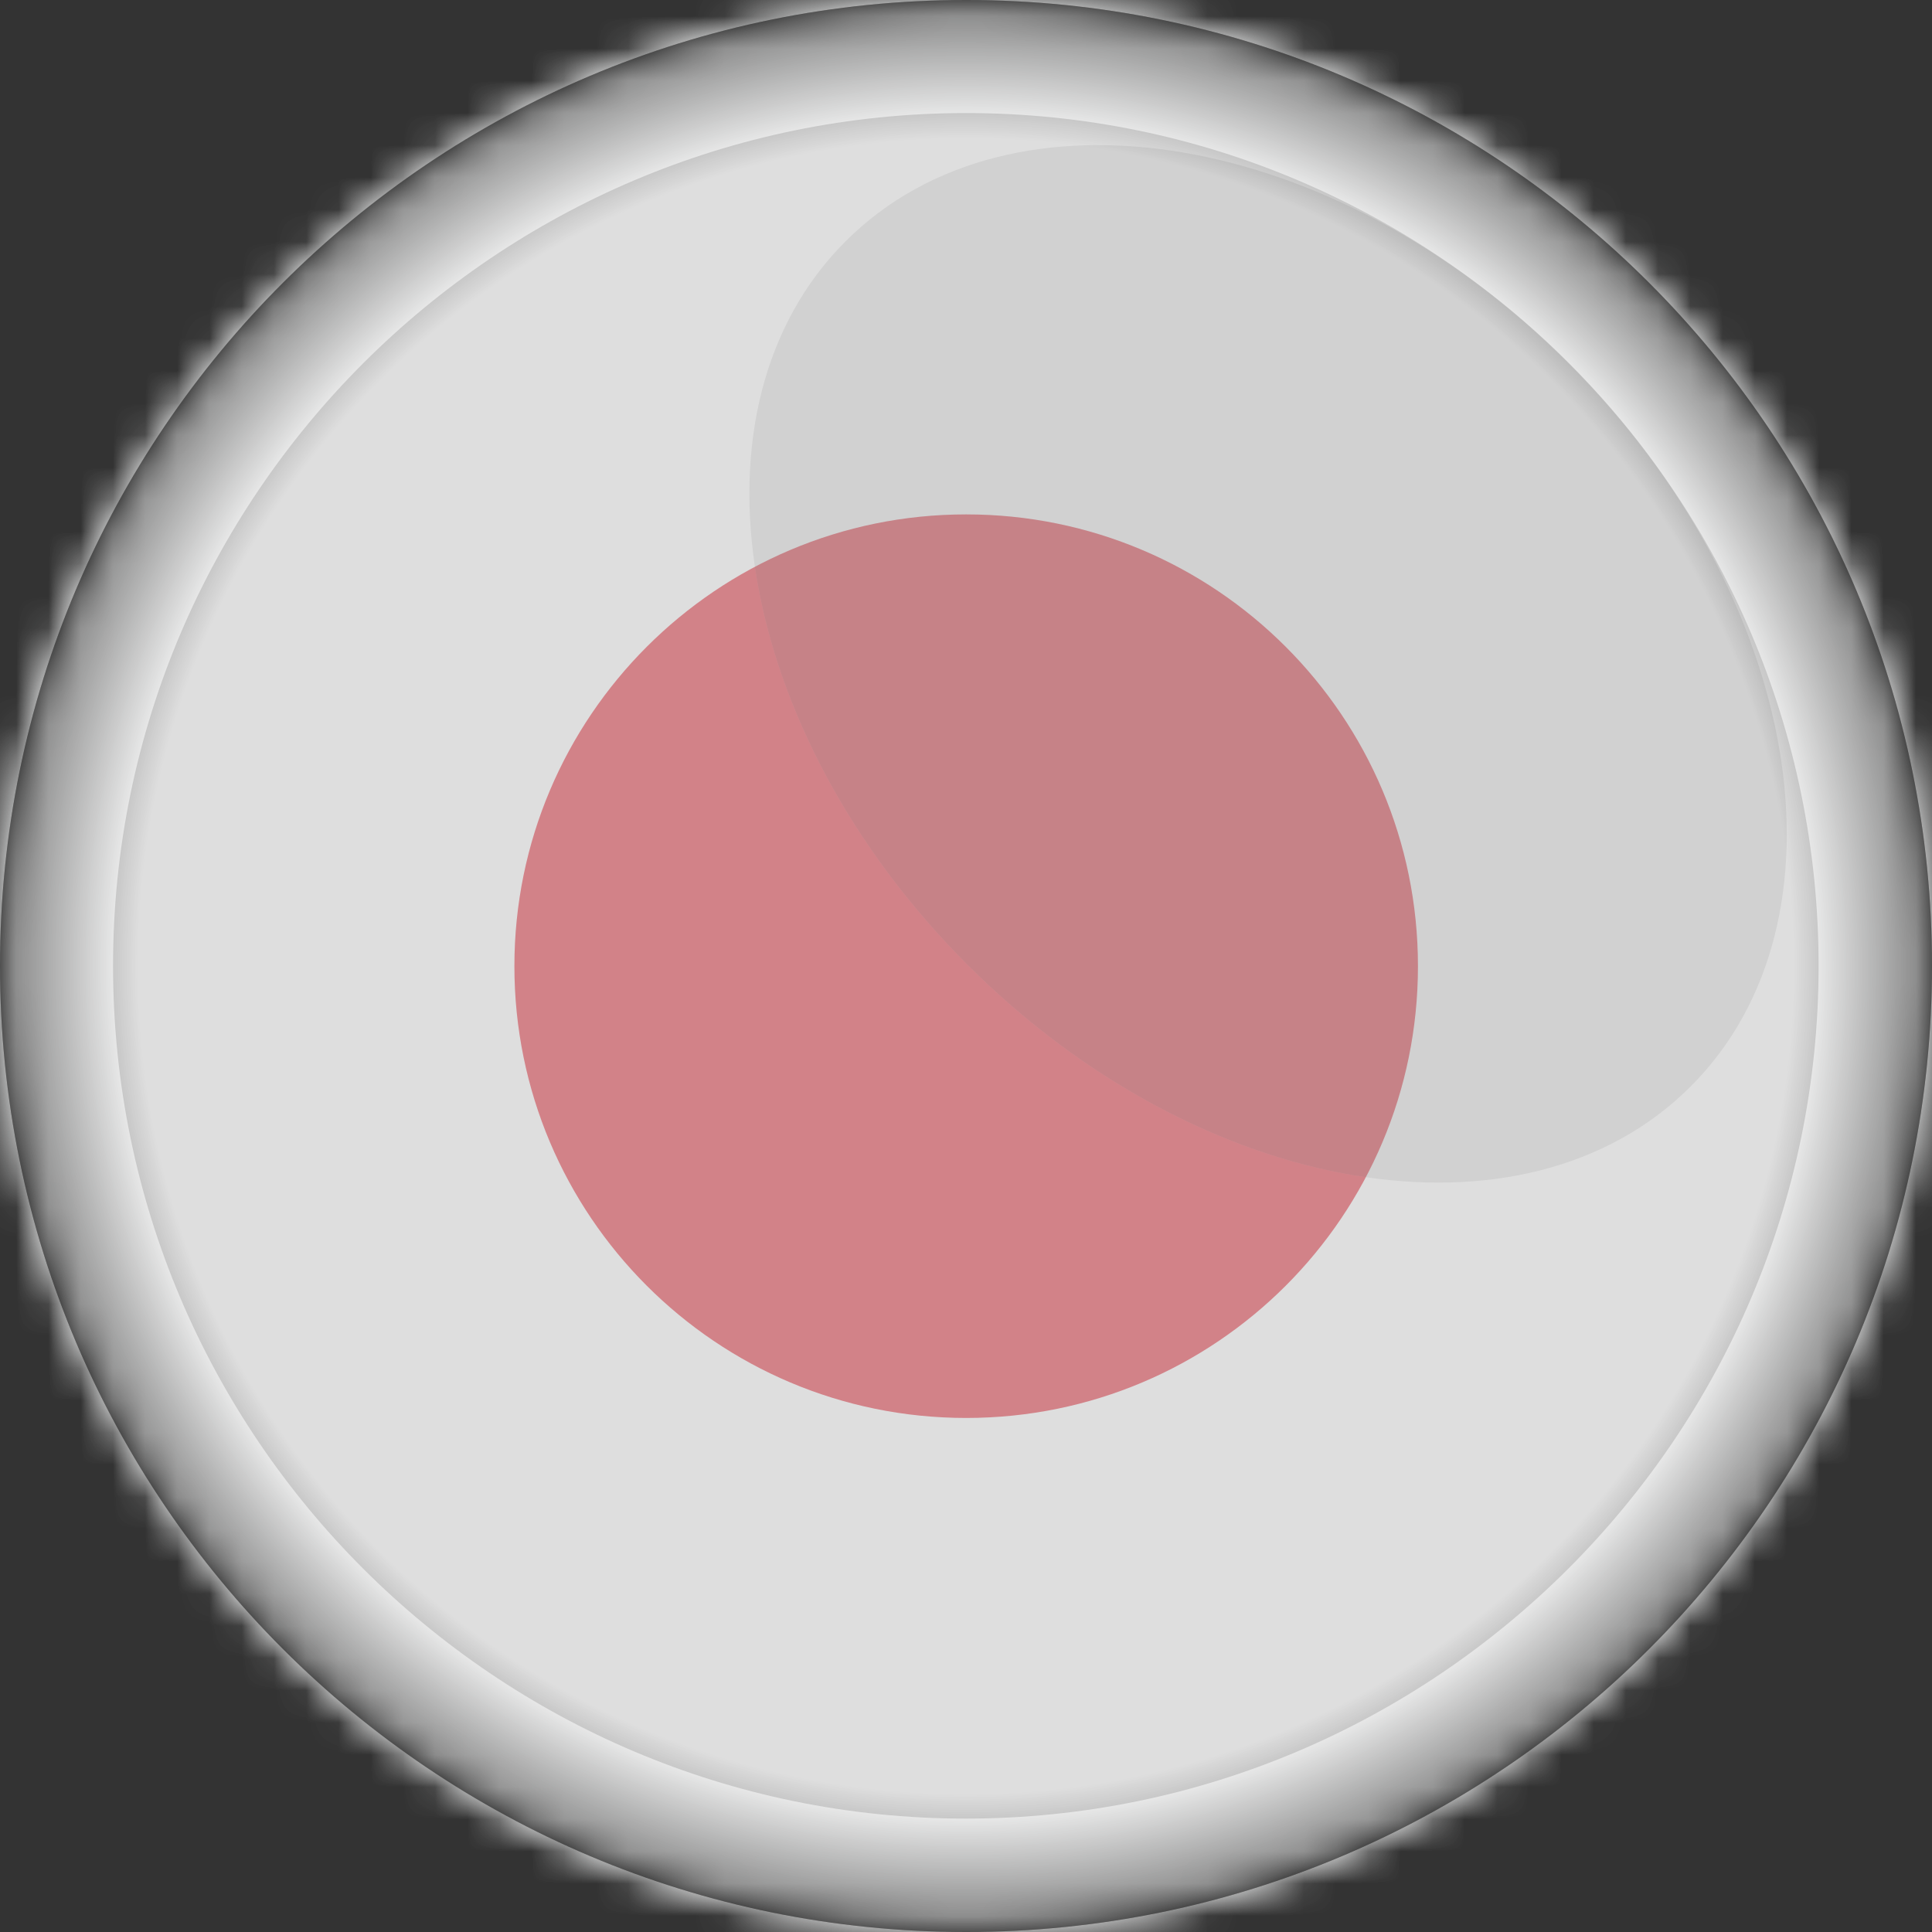 <svg width="60" height="60" viewBox="0 0 60 60" fill="none" xmlns="http://www.w3.org/2000/svg">
<rect x="0" y="0" width="60" height="60" fill="#333333" stroke="none"/>
<mask id="mask0_308_17038" style="mask-type:luminance" maskUnits="userSpaceOnUse" x="0" y="0" width="60" height="60">
<path d="M60 29.994C60 46.563 46.563 60 29.994 60C13.426 60 0 46.574 0 29.994C0 13.414 13.437 0 29.994 0C46.551 0 60 13.426 60 29.994Z" fill="white"/>
</mask>
<g mask="url(#mask0_308_17038)">
<path d="M60 0H0V60H60V0Z" fill="#F3F4F4"/>
<path d="M30.006 15.975C37.75 15.975 44.036 22.249 44.036 30.006C44.036 37.762 37.762 44.036 30.006 44.036C22.249 44.036 15.975 37.75 15.975 30.006C15.975 22.261 22.261 15.975 30.006 15.975Z" fill="#DB0012"/>
</g>
<g style="mix-blend-mode:screen" opacity="0.8">
<path d="M48.721 11.279C55.968 18.525 57.664 28.582 52.505 33.742C47.346 38.901 37.288 37.205 30.042 29.958C22.795 22.712 21.099 12.654 26.258 7.495C31.417 2.336 41.475 4.02 48.721 11.279Z" fill="white"/>
<path d="M48.721 11.279C55.968 18.525 57.664 28.582 52.505 33.742C47.346 38.901 37.288 37.205 30.042 29.958C22.795 22.712 21.099 12.654 26.258 7.495C31.417 2.336 41.475 4.02 48.721 11.279Z" fill="black"/>
</g>
<g style="mix-blend-mode:screen" opacity="0.65">
<path d="M3.511 29.994C3.511 44.606 15.394 56.478 29.994 56.478C44.594 56.478 56.478 44.594 56.478 29.994C56.478 15.394 44.606 3.511 30.006 3.511C15.406 3.511 3.511 15.394 3.511 29.994Z" fill="white"/>
<path d="M3.511 29.994C3.511 44.606 15.394 56.478 29.994 56.478C44.594 56.478 56.478 44.594 56.478 29.994C56.478 15.394 44.606 3.511 30.006 3.511C15.406 3.511 3.511 15.394 3.511 29.994Z" fill="black"/>
</g>
<path style="mix-blend-mode:color-burn" opacity="0.5" d="M60 29.994C60 46.563 46.574 60 30.006 60C13.437 60 0 46.574 0 29.994C0 13.414 13.437 0 30.006 0C46.574 0 60 13.426 60 29.994Z" fill="url(#paint0_radial_308_17038)"/>
<path style="mix-blend-mode:multiply" opacity="0.45" d="M60 29.994C60 46.563 46.574 60 30.006 60C13.437 60 0 46.574 0 29.994C0 13.414 13.437 0 30.006 0C46.574 0 60 13.426 60 29.994Z" fill="url(#paint1_radial_308_17038)"/>
<g style="mix-blend-mode:overlay" opacity="0.3">
<mask id="mask1_308_17038" style="mask-type:luminance" maskUnits="userSpaceOnUse" x="0" y="0" width="60" height="60">
<path d="M60 29.994C60 46.563 46.563 60 29.994 60C13.426 60 0 46.574 0 29.994C0 13.414 13.437 0 29.994 0C46.551 0 60 13.426 60 29.994Z" fill="white"/>
</mask>
<g mask="url(#mask1_308_17038)">
<path d="M60 0H0V60H60V0Z" fill="white"/>
<path d="M30.006 15.975C37.75 15.975 44.036 22.249 44.036 30.006C44.036 37.762 37.762 44.036 30.006 44.036C22.249 44.036 15.975 37.75 15.975 30.006C15.975 22.261 22.261 15.975 30.006 15.975Z" fill="#DB0012"/>
</g>
</g>
<defs>
<radialGradient id="paint0_radial_308_17038" cx="0" cy="0" r="1" gradientUnits="userSpaceOnUse" gradientTransform="translate(29.994 30.006) scale(30.006)">
<stop offset="0.85" stop-color="white"/>
<stop offset="1"/>
</radialGradient>
<radialGradient id="paint1_radial_308_17038" cx="0" cy="0" r="1" gradientUnits="userSpaceOnUse" gradientTransform="translate(29.994 30.006) scale(30.006)">
<stop offset="0.85" stop-color="white"/>
<stop offset="1"/>
</radialGradient>
</defs>
</svg>
